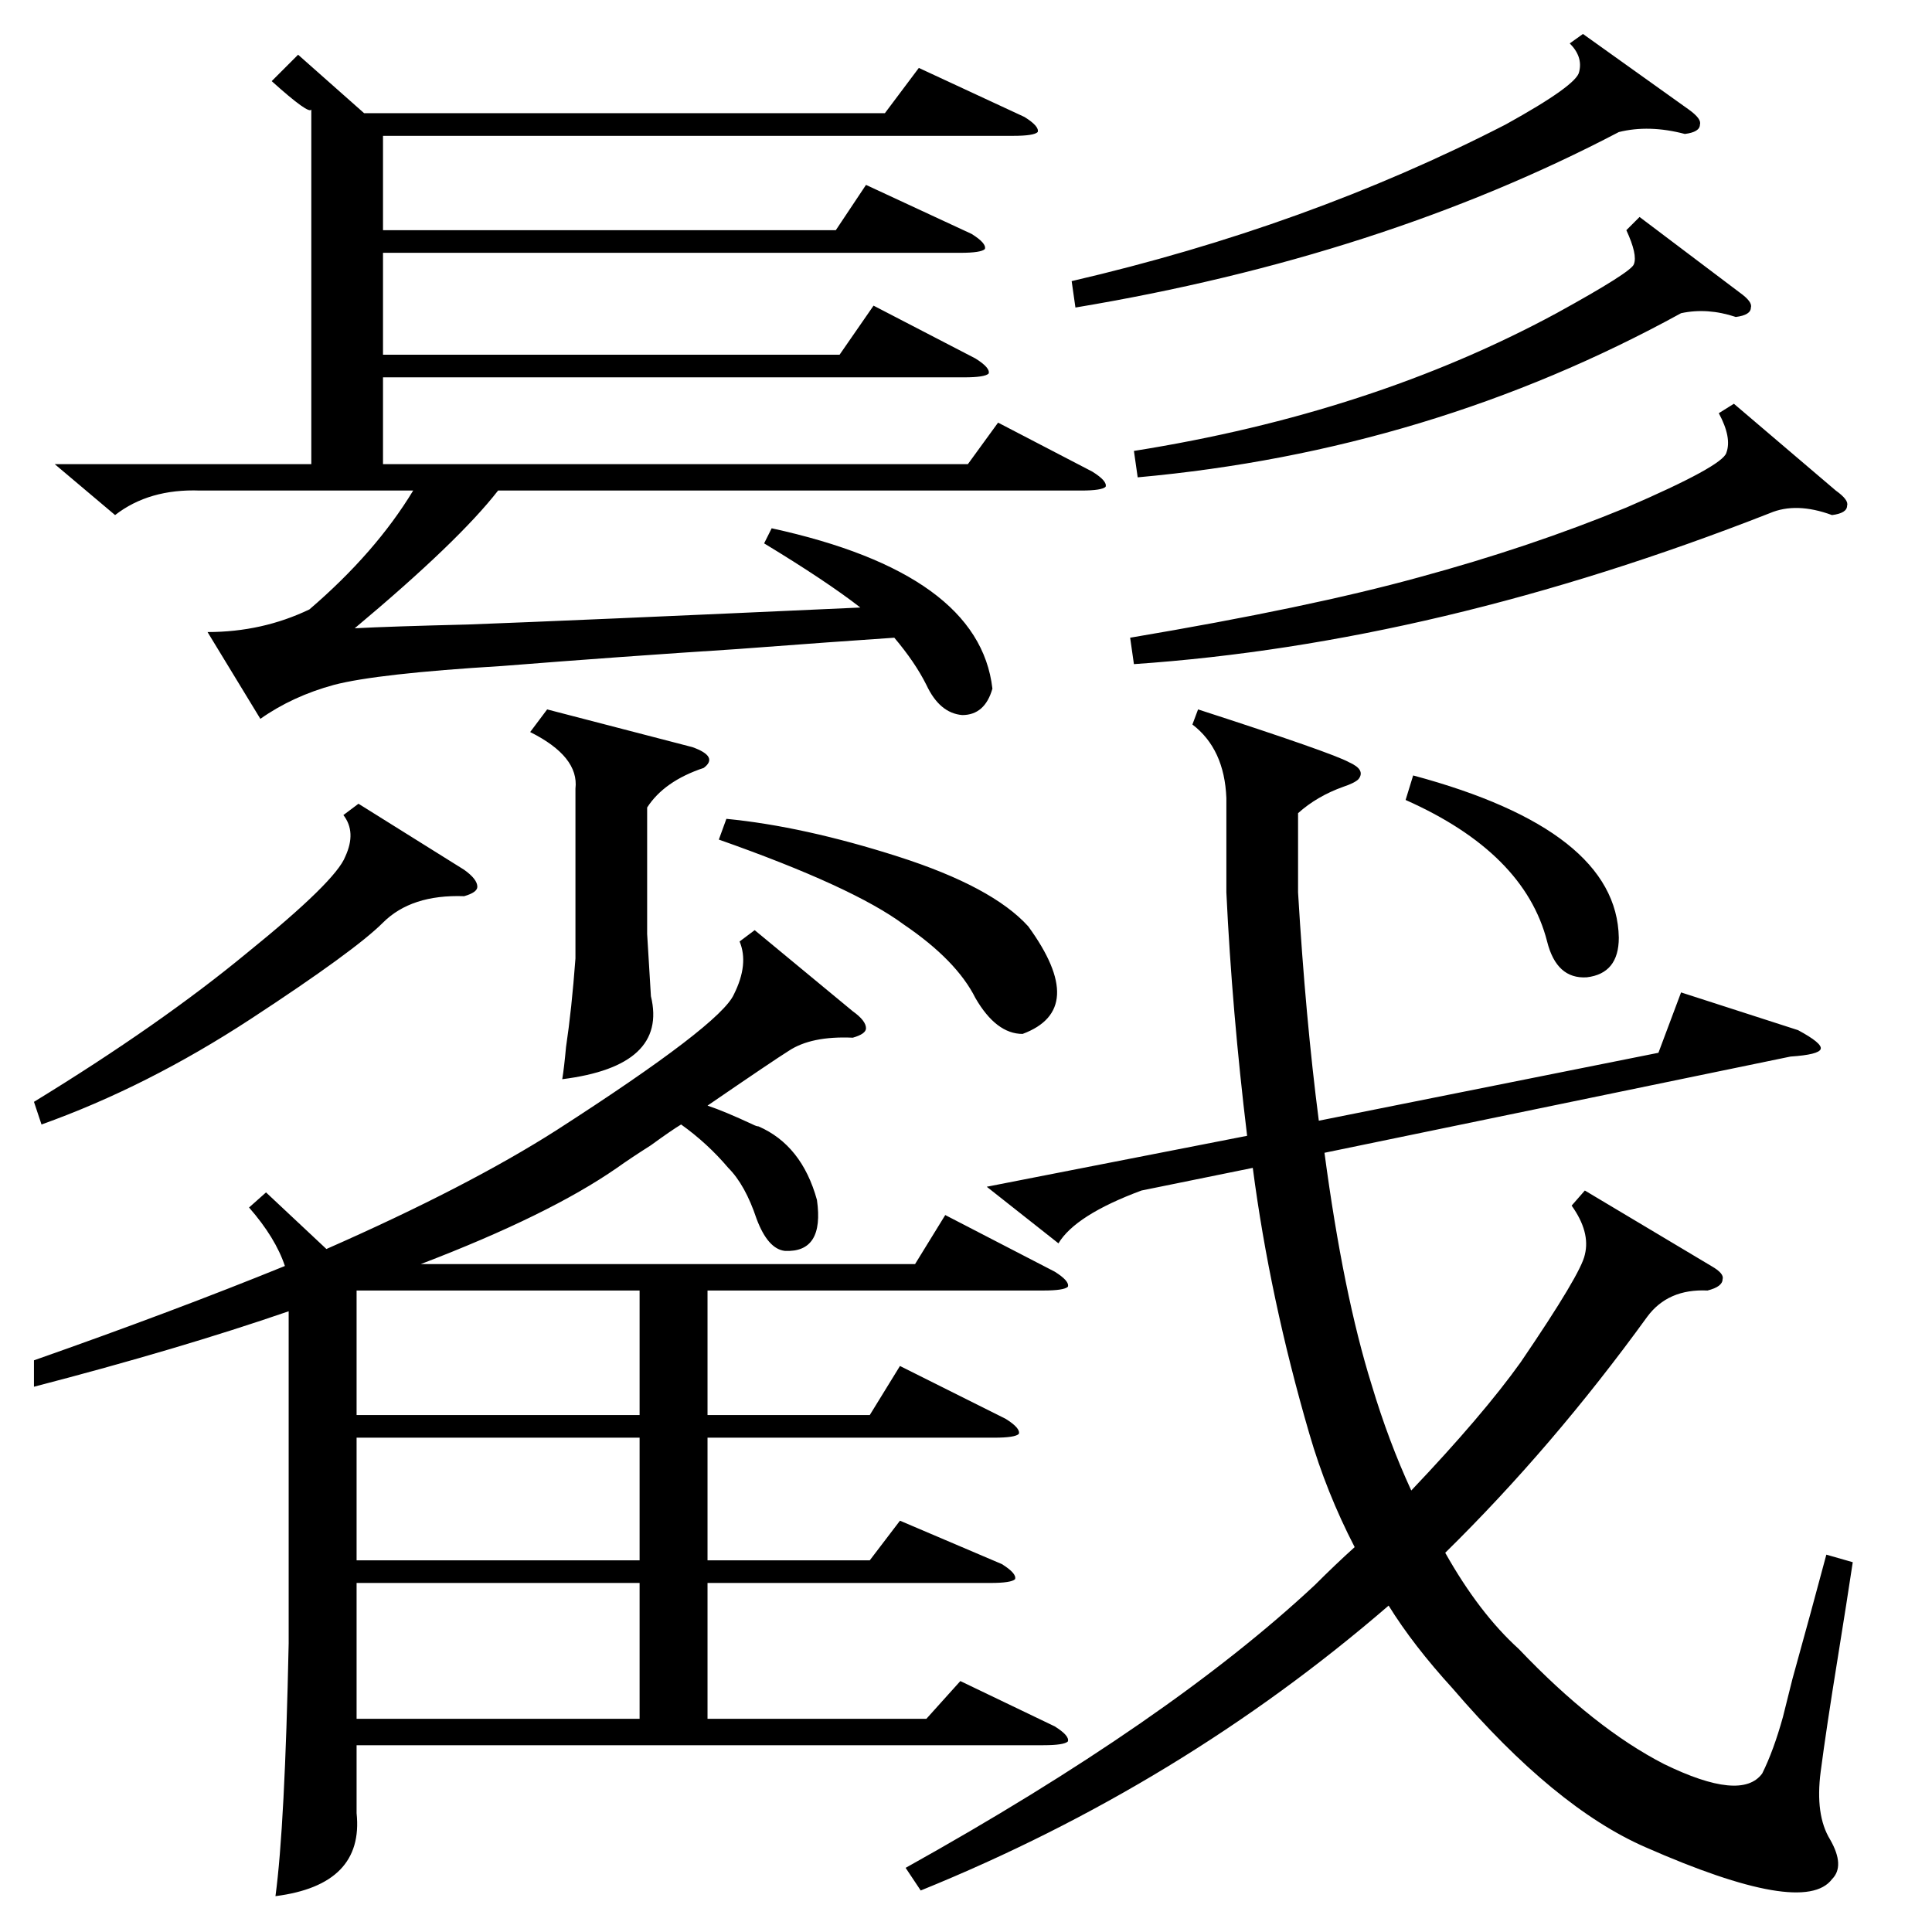 <?xml version="1.0" standalone="no"?>
<!DOCTYPE svg PUBLIC "-//W3C//DTD SVG 1.1//EN" "http://www.w3.org/Graphics/SVG/1.1/DTD/svg11.dtd" >
<svg xmlns="http://www.w3.org/2000/svg" xmlns:xlink="http://www.w3.org/1999/xlink" version="1.1" viewBox="0 -205 1024 1024">
  <g transform="matrix(1 0 0 -1 0 819)">
   <path fill="currentColor"
d="M400 531l52 -43q7 -5 7 -9q0 -3 -7 -5q-22 1 -34 -7q-8 -5 -43 -29q9 -3 24 -10q2 -1 3 -1q23 -10 31 -39q4 -28 -17 -27q-9 1 -15 17q-6 18 -15 27q-11 13 -25 23q-5 -3 -16 -11q-11 -7 -18 -12q-36 -25 -104 -51h262l16 26l58 -30q8 -5 7 -8q-2 -2 -13 -2h-178v-66h86
l16 26l56 -28q8 -5 7 -8q-2 -2 -13 -2h-152v-65h86l16 21l54 -23q8 -5 7 -8q-2 -2 -13 -2h-150v-72h116l18 20l50 -24q8 -5 7 -8q-2 -2 -13 -2h-364v-36q4 -38 -43 -44q5 37 7 134v176q-58 -20 -135 -40v14q74 26 133 50q-5 15 -19 31l9 8l32 -30q75 33 122 63q87 56 94 72
q8 16 3 28zM632 640l3 8q71 -23 80 -28q9 -4 5 -9q-2 -2 -8 -4q-14 -5 -24 -14v-42q4 -67 11 -121l180 36l12 32l62 -20q13 -7 12 -10t-16 -4l-247 -51q10 -75 25 -123q9 -30 21 -56q38 40 58 68q32 47 34 57q3 12 -7 26l7 8l67 -40q7 -4 6 -7q0 -4 -8 -6q-21 1 -32 -14
q-50 -69 -107 -125q18 -32 39 -51q40 -42 77 -61q41 -20 52 -5q6 12 11 30l5 20q10 36 18 66l14 -4q-3 -20 -8 -51q-6 -37 -9 -60t5 -36q8 -14 1 -21q-15 -20 -99 17q-48 21 -102 84q-21 23 -34 44q-110 -95 -248 -151l-8 12q140 78 217 150q11 11 21 20q-15 29 -24 60
q-21 72 -30 141l-59 -12q-35 -13 -44 -28l-38 30l138 27q-8 66 -11 129v50q-1 26 -18 39zM158 995l35 -31h276l18 24l56 -26q8 -5 7 -8q-2 -2 -13 -2h-334v-50h240l16 24l56 -26q8 -5 7 -8q-2 -2 -13 -2h-306v-54h242l18 26l54 -28q8 -5 7 -8q-2 -2 -13 -2h-308v-46h310
l16 22l50 -26q8 -5 7 -8q-2 -2 -13 -2h-309q-21 -27 -76 -73q19 1 60 2q54 2 208 9q-18 14 -51 34l4 8q110 -24 117 -85q-4 -14 -16 -14q-12 1 -19 16q-6 12 -17 25q-30 -2 -83 -6q-62 -4 -125 -9q-66 -4 -89 -10q-22 -6 -39 -18l-28 46q29 0 54 12q35 30 55 63h-113
q-27 1 -45 -13l-32 27h136v188q-1 -3 -21 15zM339 185h-150v-72h150v72zM919 810l54 -46q7 -5 6 -8q0 -4 -8 -5q-19 7 -33 1q-176 -69 -337 -80l-2 14q95 16 153 32q59 16 110 37q51 22 53 29q3 8 -4 21zM339 340h-150v-66h150v66zM339 262h-150v-65h150v65zM839 1006
l56 -40q7 -5 6 -8q0 -4 -8 -5q-19 5 -35 1q-126 -66 -288 -93l-2 14q125 29 230 83q38 21 39 28q2 8 -5 15zM869 909l53 -40q7 -5 6 -8q0 -4 -8 -5q-15 5 -29 2q-133 -73 -288 -87l-2 14q126 20 224 73q40 22 41 26q2 5 -4 18zM290 648l77 -20q14 -5 6 -11q-21 -7 -30 -21
v-67l2 -33q9 -37 -47 -44q1 6 2 17q3 20 5 47v90q2 17 -24 30zM190 598l56 -35q7 -5 7 -9q0 -3 -7 -5q-28 1 -43 -14t-70 -51t-111 -56l-4 12q67 41 113 79q47 38 52 51q6 13 -1 22zM381 579l4 11q41 -4 91 -20t69 -37q32 -44 -3 -57q-14 0 -25 19q-10 20 -38 39
q-27 20 -98 45zM745 600l4 13q108 -29 109 -86q0 -19 -17 -21q-16 -1 -21 19q-12 47 -75 75z" />
  </g>

</svg>
